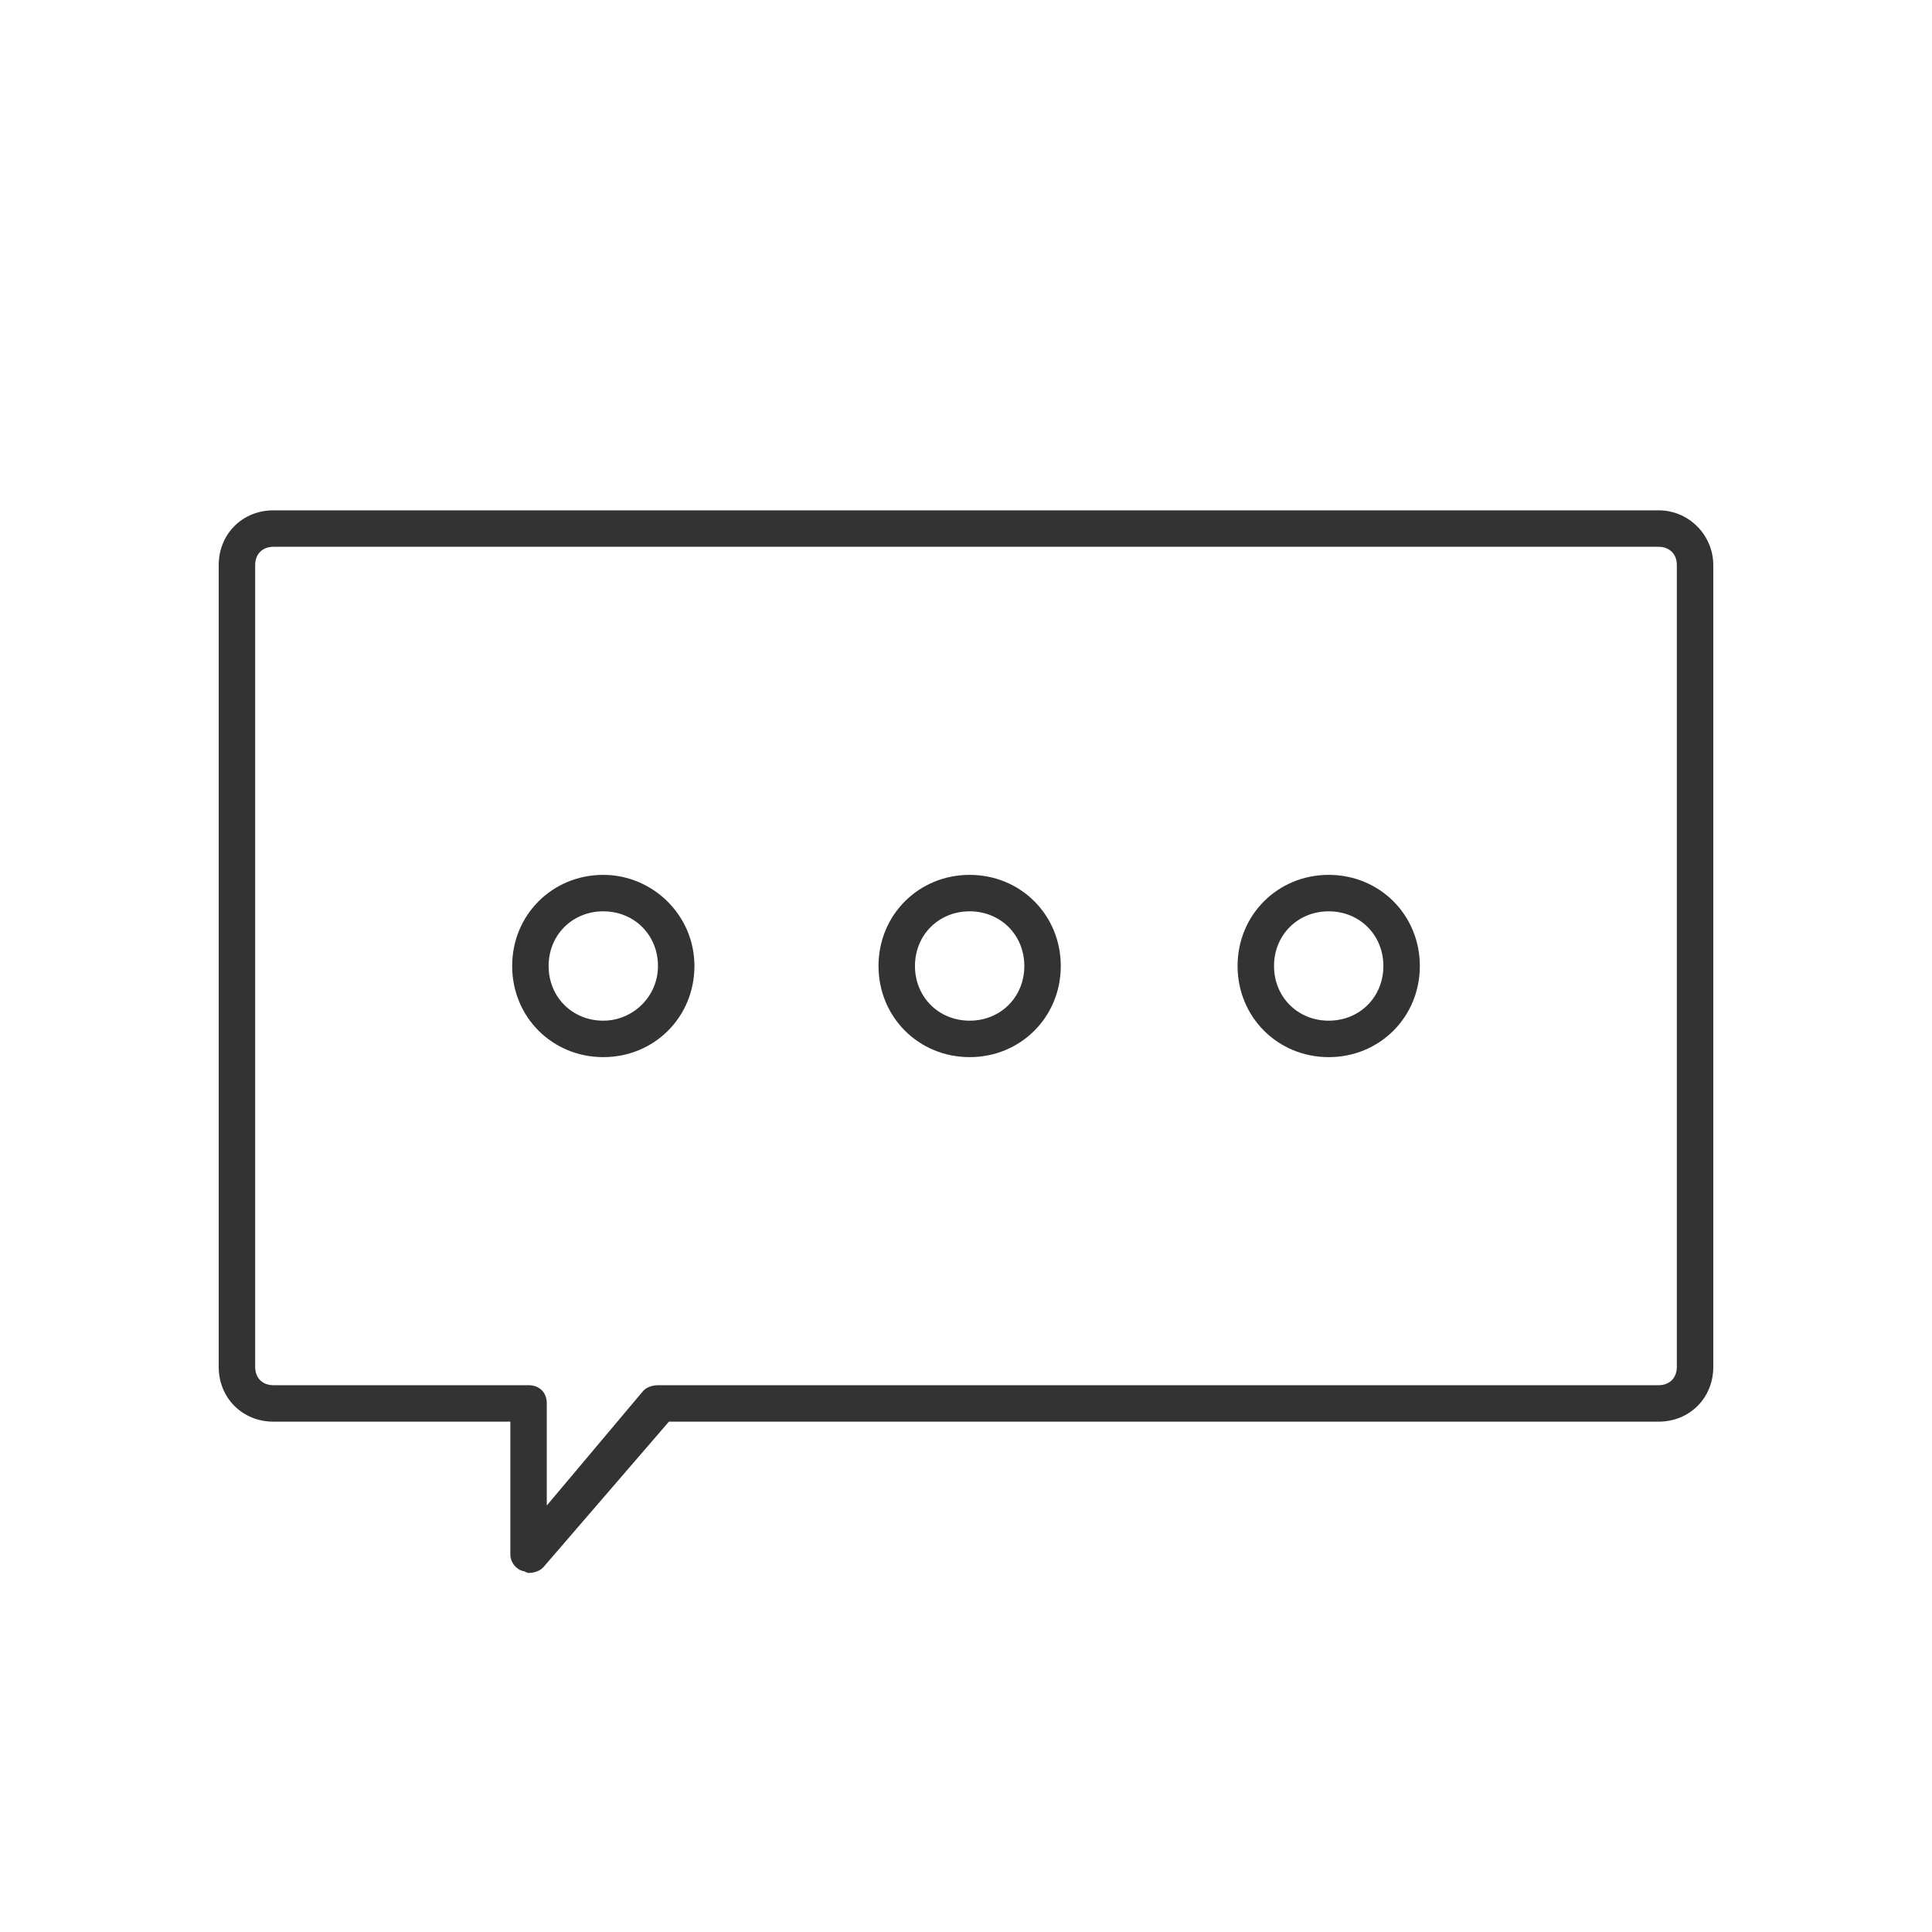 <?xml version="1.0" encoding="utf-8"?>
<svg version="1.1" id="http://ethon.consensys.net/icons/Msg_icon" xmlns="http://www.w3.org/2000/svg" xmlns:xlink="http://www.w3.org/1999/xlink"
	 width="64" height="64" viewBox="0 0 106 106">
<style type="text/css">
	.st0{fill:#333333;}
</style>
<path class="st0" d="M91,28H15c-1.7,0-3,1.3-3,3v44c0,1.7,1.3,3,3,3h13v7.3c0,0.4,0.3,0.8,0.7,0.9
	c0.1,0,0.2,0.1,0.3,0.1c0.3,0,0.6-0.1,0.8-0.3l6.9-8H91c1.7,0,3-1.3,3-3V31C94,29.4,92.7,28,91,28z M92,75c0,0.6-0.4,1-1,1H36.1
	c-0.3,0-0.6,0.1-0.8,0.3L30,82.6V77c0-0.6-0.4-1-1-1H15c-0.6,0-1-0.4-1-1V31c0-0.6,0.4-1,1-1h76c0.6,0,1,0.4,1,1V75z M33.1,48
	c-2.8,0-5,2.2-5,5s2.2,5,5,5s5-2.2,5-5S35.8,48,33.1,48z M33.1,56c-1.7,0-3-1.3-3-3s1.3-3,3-3s3,1.3,3,3S34.7,56,33.1,56z M53.2,48
	c-2.8,0-5,2.2-5,5s2.2,5,5,5s5-2.2,5-5S56,48,53.2,48z M53.2,56c-1.7,0-3-1.3-3-3s1.3-3,3-3s3,1.3,3,3S54.9,56,53.2,56z M72.9,48
	c-2.8,0-5,2.2-5,5s2.2,5,5,5s5-2.2,5-5S75.7,48,72.9,48z M72.9,56c-1.7,0-3-1.3-3-3s1.3-3,3-3s3,1.3,3,3S74.6,56,72.9,56z"/>
</svg>
